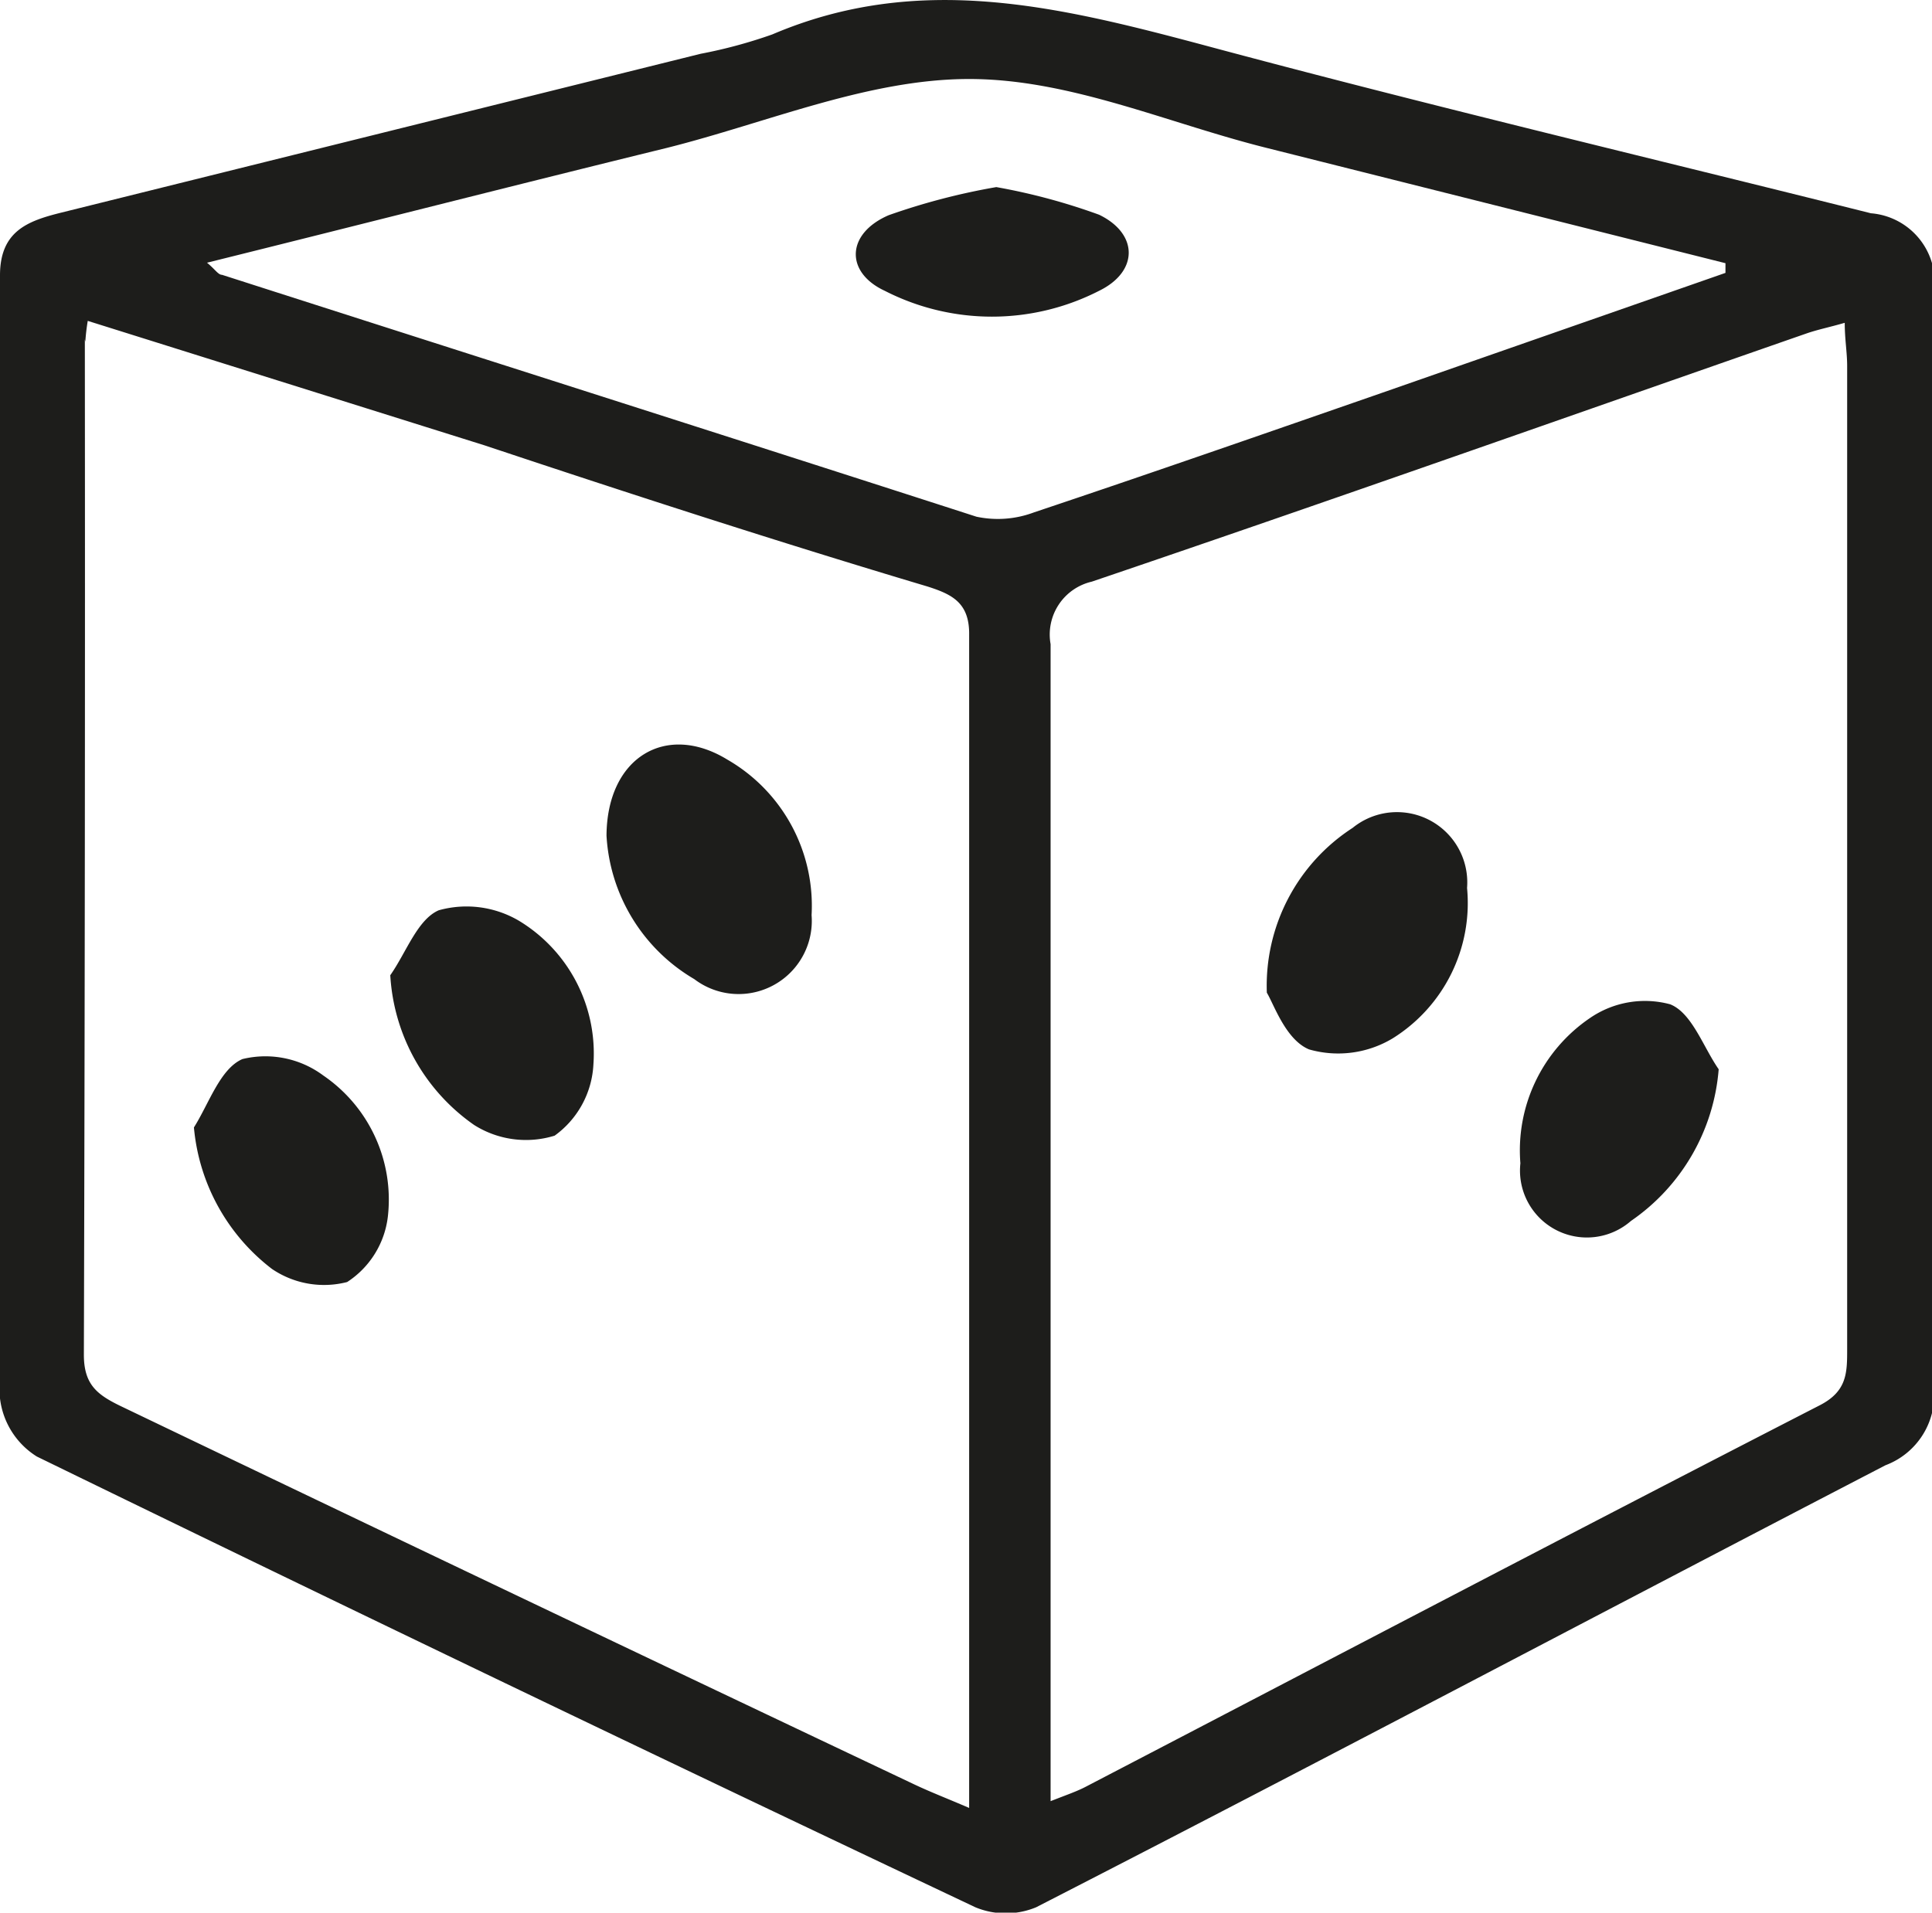 <svg xmlns="http://www.w3.org/2000/svg" viewBox="0 0 39.85 39.46"><defs><style>.b6cde7f5-d407-451b-92f8-754f4a8e2baf{fill:#1d1d1b;}</style></defs><g id="a6d7d043-9f06-4c18-8b06-ce2dbd51a4cd" data-name="Laag 2"><g id="bf0df1a1-7499-4649-a473-83056d4de5e6" data-name="Laag 1"><path class="b6cde7f5-d407-451b-92f8-754f4a8e2baf" d="M.76,30.05q9.66,4.71,19.36,9.3a1.64,1.64,0,0,0,1.25,0c5.85-3,11.68-6.09,17.52-9.12a1.55,1.55,0,0,0,1-1.59c0-3.75,0-7.5,0-11.25s0-7.57,0-11.35a1.43,1.43,0,0,0-1.3-1.64C34,3.25,29.36,2.15,24.79.92c-3-.8-5.86-1.49-8.86-.21a10.06,10.06,0,0,1-1.48.4L1.25,4.39C.57,4.56,0,4.77,0,5.68,0,13.4,0,21.13,0,28.85A1.64,1.64,0,0,0,.76,30.05ZM38.05,6.66c0,.34.05.61.05.89V27.83c0,.49,0,.87-.56,1.16-5.06,2.6-10.09,5.24-15.14,7.87-.19.1-.4.17-.73.3,0-.44,0-.72,0-1,0-7.62,0-15.25,0-22.87A1.12,1.12,0,0,1,22.52,12c4.92-1.67,9.83-3.41,14.74-5.12C37.49,6.8,37.74,6.75,38.05,6.66ZM13.76,3.05c2.07-.52,4.15-1.42,6.23-1.42s4.09.91,6.13,1.42l9.47,2.38,0,.2-7.1,2.48c-2.39.83-4.77,1.66-7.16,2.46a2.12,2.12,0,0,1-1.19.09C15,9,9.78,7.34,4.58,5.67c-.08,0-.14-.11-.31-.25C7.49,4.62,10.62,3.82,13.76,3.05Zm-12,4a4.31,4.31,0,0,1,.05-.43L10,9.19c3,1,6.08,2,9.13,2.91.5.16.87.33.86,1,0,7.85,0,15.7,0,23.55,0,.18,0,.36,0,.65-.44-.19-.78-.32-1.12-.48Q10.64,32.92,2.47,29c-.47-.23-.74-.44-.74-1.05Q1.76,17.47,1.75,7Z"/><path class="b6cde7f5-d407-451b-92f8-754f4a8e2baf" d="M14.32,20.2a1.51,1.51,0,0,0,2.42-1.32A3.48,3.48,0,0,0,15,15.67c-1.26-.77-2.48-.05-2.49,1.57A3.67,3.67,0,0,0,14.32,20.2Z"/><path class="b6cde7f5-d407-451b-92f8-754f4a8e2baf" d="M9.78,23.21a2,2,0,0,0,1.66.22,1.93,1.93,0,0,0,.8-1.47A3.2,3.2,0,0,0,10.71,19a2.13,2.13,0,0,0-1.66-.22c-.44.19-.67.87-1,1.34A4.05,4.05,0,0,0,9.78,23.21Z"/><path class="b6cde7f5-d407-451b-92f8-754f4a8e2baf" d="M5.61,26.18a1.91,1.91,0,0,0,1.55.27A1.87,1.87,0,0,0,8,25.1a3.1,3.1,0,0,0-1.33-2.91A2,2,0,0,0,5,21.85c-.46.2-.69.92-1,1.41A4.14,4.14,0,0,0,5.61,26.18Z"/><path class="b6cde7f5-d407-451b-92f8-754f4a8e2baf" d="M27,21.65a2.18,2.18,0,0,0,1.73-.23,3.29,3.29,0,0,0,1.53-3.1,1.45,1.45,0,0,0-2.36-1.24,3.88,3.88,0,0,0-1.77,3.4C26.28,20.73,26.52,21.45,27,21.65Z"/><path class="b6cde7f5-d407-451b-92f8-754f4a8e2baf" d="M33.64,25.19a4.2,4.2,0,0,0,1.81-3.13c-.32-.46-.55-1.16-1-1.34a2,2,0,0,0-1.65.28,3.3,3.3,0,0,0-1.44,3A1.38,1.38,0,0,0,33.64,25.19Z"/><path class="b6cde7f5-d407-451b-92f8-754f4a8e2baf" d="M18.25,6a4.85,4.85,0,0,0,4.42,0c.82-.4.81-1.18,0-1.57a12.67,12.67,0,0,0-2.12-.57,13.6,13.6,0,0,0-2.22.58C17.45,4.82,17.43,5.62,18.25,6Z"/></g></g></svg>